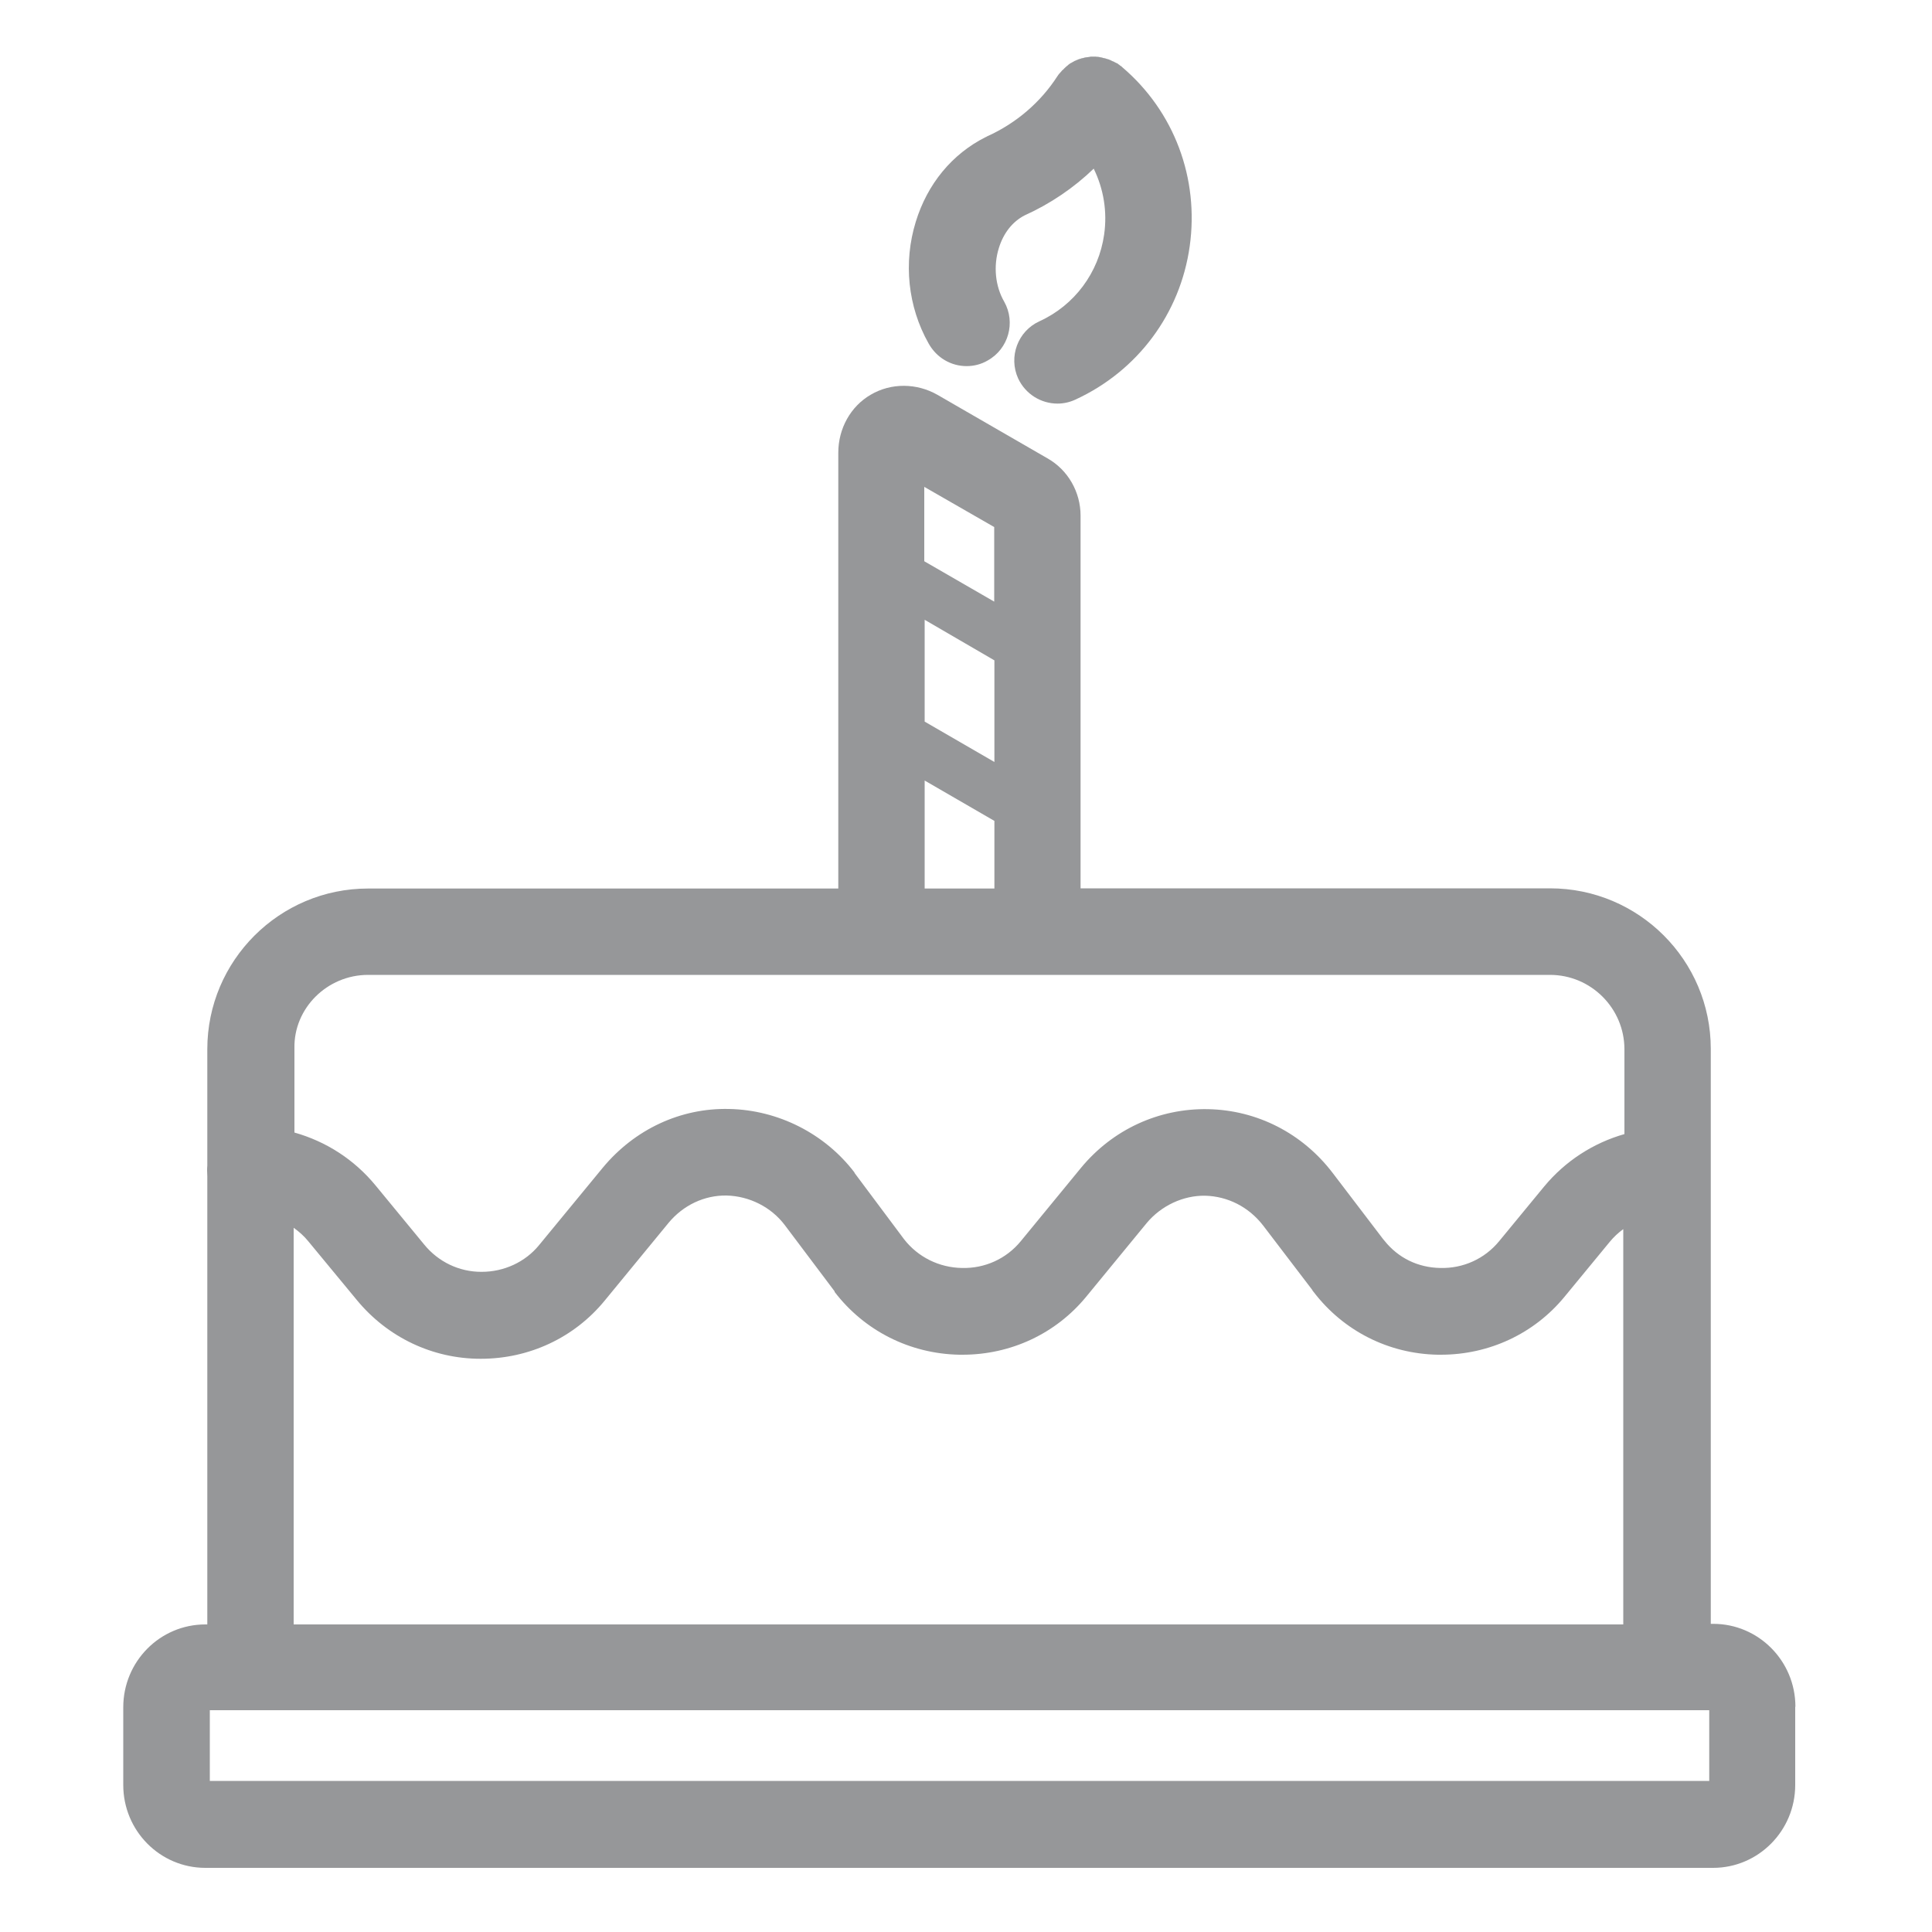 <svg width="10" height="10" viewBox="0 0 10 10" fill="none" xmlns="http://www.w3.org/2000/svg">
<g clip-path="url(#clip0_631_1547)">
<path d="M9.293 8.834C9.293 8.597 9.102 8.405 8.868 8.405H8.855V5.429C8.855 4.971 8.483 4.598 8.023 4.598H5.593V2.669C5.593 2.547 5.528 2.432 5.421 2.372L4.853 2.044C4.745 1.982 4.612 1.981 4.507 2.043C4.403 2.103 4.339 2.218 4.339 2.343V4.599H1.905C1.447 4.599 1.073 4.971 1.073 5.431V6.033C1.072 6.042 1.072 6.051 1.072 6.061C1.072 6.07 1.073 6.079 1.073 6.088V8.408H1.063C0.828 8.408 0.638 8.6 0.638 8.837V9.239C0.638 9.476 0.828 9.668 1.063 9.668H8.867C9.101 9.668 9.292 9.476 9.292 9.239V8.834H9.293ZM1.086 9.218V8.852H8.847V9.218H1.086ZM5.146 3.114L4.784 2.905V2.52L5.146 2.728V3.114ZM4.786 3.208L5.147 3.418V3.944L4.786 3.735V3.208ZM4.786 4.04L5.147 4.249V4.599H4.786V4.04ZM1.905 5.046H8.023C8.235 5.046 8.408 5.219 8.408 5.431V5.87C8.247 5.916 8.102 6.009 7.992 6.142L7.759 6.425C7.684 6.516 7.573 6.566 7.455 6.563C7.339 6.561 7.237 6.511 7.166 6.422C7.164 6.42 7.162 6.417 7.16 6.415L6.897 6.07C6.741 5.866 6.507 5.746 6.253 5.741C5.999 5.736 5.759 5.846 5.595 6.045L5.283 6.425C5.208 6.516 5.097 6.566 4.979 6.563C4.861 6.561 4.752 6.507 4.68 6.415L4.423 6.071C4.423 6.071 4.423 6.071 4.423 6.07C4.423 6.07 4.423 6.07 4.423 6.069C4.269 5.867 4.027 5.745 3.774 5.74C3.523 5.734 3.285 5.845 3.12 6.044L2.79 6.445C2.718 6.533 2.608 6.583 2.493 6.583C2.493 6.583 2.493 6.583 2.491 6.583C2.377 6.583 2.269 6.532 2.195 6.441L1.944 6.136C1.833 6.001 1.687 5.908 1.524 5.862V5.425C1.52 5.219 1.693 5.046 1.905 5.046ZM1.52 6.355C1.548 6.375 1.573 6.397 1.595 6.424L1.847 6.729C2.006 6.922 2.239 7.033 2.487 7.033H2.489C2.739 7.033 2.972 6.924 3.129 6.733L3.46 6.33C3.536 6.238 3.646 6.186 3.761 6.188C3.878 6.191 3.991 6.247 4.062 6.341L4.32 6.684V6.687C4.474 6.888 4.709 7.007 4.965 7.012H4.982C5.232 7.012 5.465 6.903 5.622 6.712L5.934 6.332C6.009 6.241 6.124 6.187 6.238 6.189C6.355 6.192 6.463 6.247 6.537 6.342L6.791 6.675C6.793 6.679 6.796 6.684 6.8 6.688C6.954 6.889 7.187 7.007 7.441 7.012H7.458C7.708 7.012 7.941 6.903 8.098 6.712L8.331 6.429C8.352 6.403 8.377 6.38 8.402 6.362V8.408H1.52V6.355Z" fill="#969799"/>
<path d="M5.003 1.895C5.04 1.895 5.078 1.886 5.112 1.866C5.22 1.806 5.258 1.669 5.198 1.562C5.151 1.481 5.141 1.377 5.17 1.284C5.194 1.206 5.241 1.147 5.303 1.115C5.436 1.055 5.557 0.973 5.661 0.873C5.712 0.977 5.732 1.095 5.715 1.214C5.687 1.411 5.562 1.58 5.38 1.663C5.268 1.714 5.219 1.847 5.27 1.959C5.308 2.04 5.388 2.089 5.474 2.089C5.505 2.089 5.537 2.082 5.567 2.068C5.888 1.92 6.109 1.624 6.158 1.274C6.207 0.923 6.078 0.577 5.809 0.348C5.808 0.347 5.808 0.347 5.807 0.346C5.804 0.343 5.8 0.34 5.797 0.339C5.795 0.336 5.791 0.334 5.788 0.332C5.787 0.332 5.787 0.331 5.786 0.33C5.784 0.328 5.782 0.327 5.78 0.327C5.776 0.325 5.772 0.323 5.768 0.321C5.766 0.319 5.763 0.318 5.759 0.317C5.755 0.315 5.751 0.313 5.747 0.311C5.744 0.31 5.741 0.309 5.737 0.307C5.733 0.306 5.73 0.305 5.726 0.304C5.722 0.302 5.718 0.301 5.715 0.301C5.712 0.3 5.708 0.3 5.705 0.298C5.701 0.297 5.697 0.297 5.693 0.296C5.691 0.296 5.687 0.294 5.684 0.294C5.68 0.294 5.676 0.294 5.671 0.293C5.669 0.293 5.665 0.293 5.662 0.293C5.658 0.293 5.654 0.293 5.65 0.293C5.647 0.293 5.643 0.293 5.641 0.294C5.637 0.294 5.633 0.296 5.629 0.296C5.625 0.296 5.622 0.297 5.619 0.297C5.614 0.298 5.612 0.298 5.608 0.3C5.604 0.301 5.601 0.301 5.597 0.302C5.593 0.304 5.591 0.305 5.588 0.305C5.584 0.306 5.582 0.307 5.578 0.309C5.575 0.31 5.571 0.311 5.569 0.313C5.565 0.314 5.562 0.315 5.558 0.318C5.555 0.319 5.551 0.322 5.549 0.323C5.546 0.325 5.542 0.327 5.539 0.328C5.537 0.331 5.533 0.332 5.53 0.335C5.528 0.338 5.525 0.339 5.522 0.342C5.519 0.344 5.516 0.347 5.513 0.35C5.511 0.352 5.508 0.354 5.507 0.356C5.504 0.359 5.5 0.363 5.497 0.365C5.496 0.367 5.495 0.368 5.494 0.369C5.492 0.371 5.492 0.371 5.491 0.372C5.488 0.375 5.486 0.379 5.483 0.381C5.48 0.384 5.478 0.388 5.476 0.39C5.476 0.392 5.475 0.392 5.474 0.393C5.386 0.53 5.259 0.638 5.111 0.705C5.109 0.706 5.108 0.706 5.107 0.707C5.105 0.709 5.104 0.709 5.101 0.71C4.928 0.797 4.8 0.952 4.74 1.148C4.675 1.359 4.699 1.587 4.806 1.777C4.848 1.853 4.924 1.895 5.003 1.895Z" fill="#969799"/>
</g>
<defs>
<clipPath id="clip0_631_1547">
<rect width="10" height="10" fill="white"/>
</clipPath>
</defs>
</svg>
